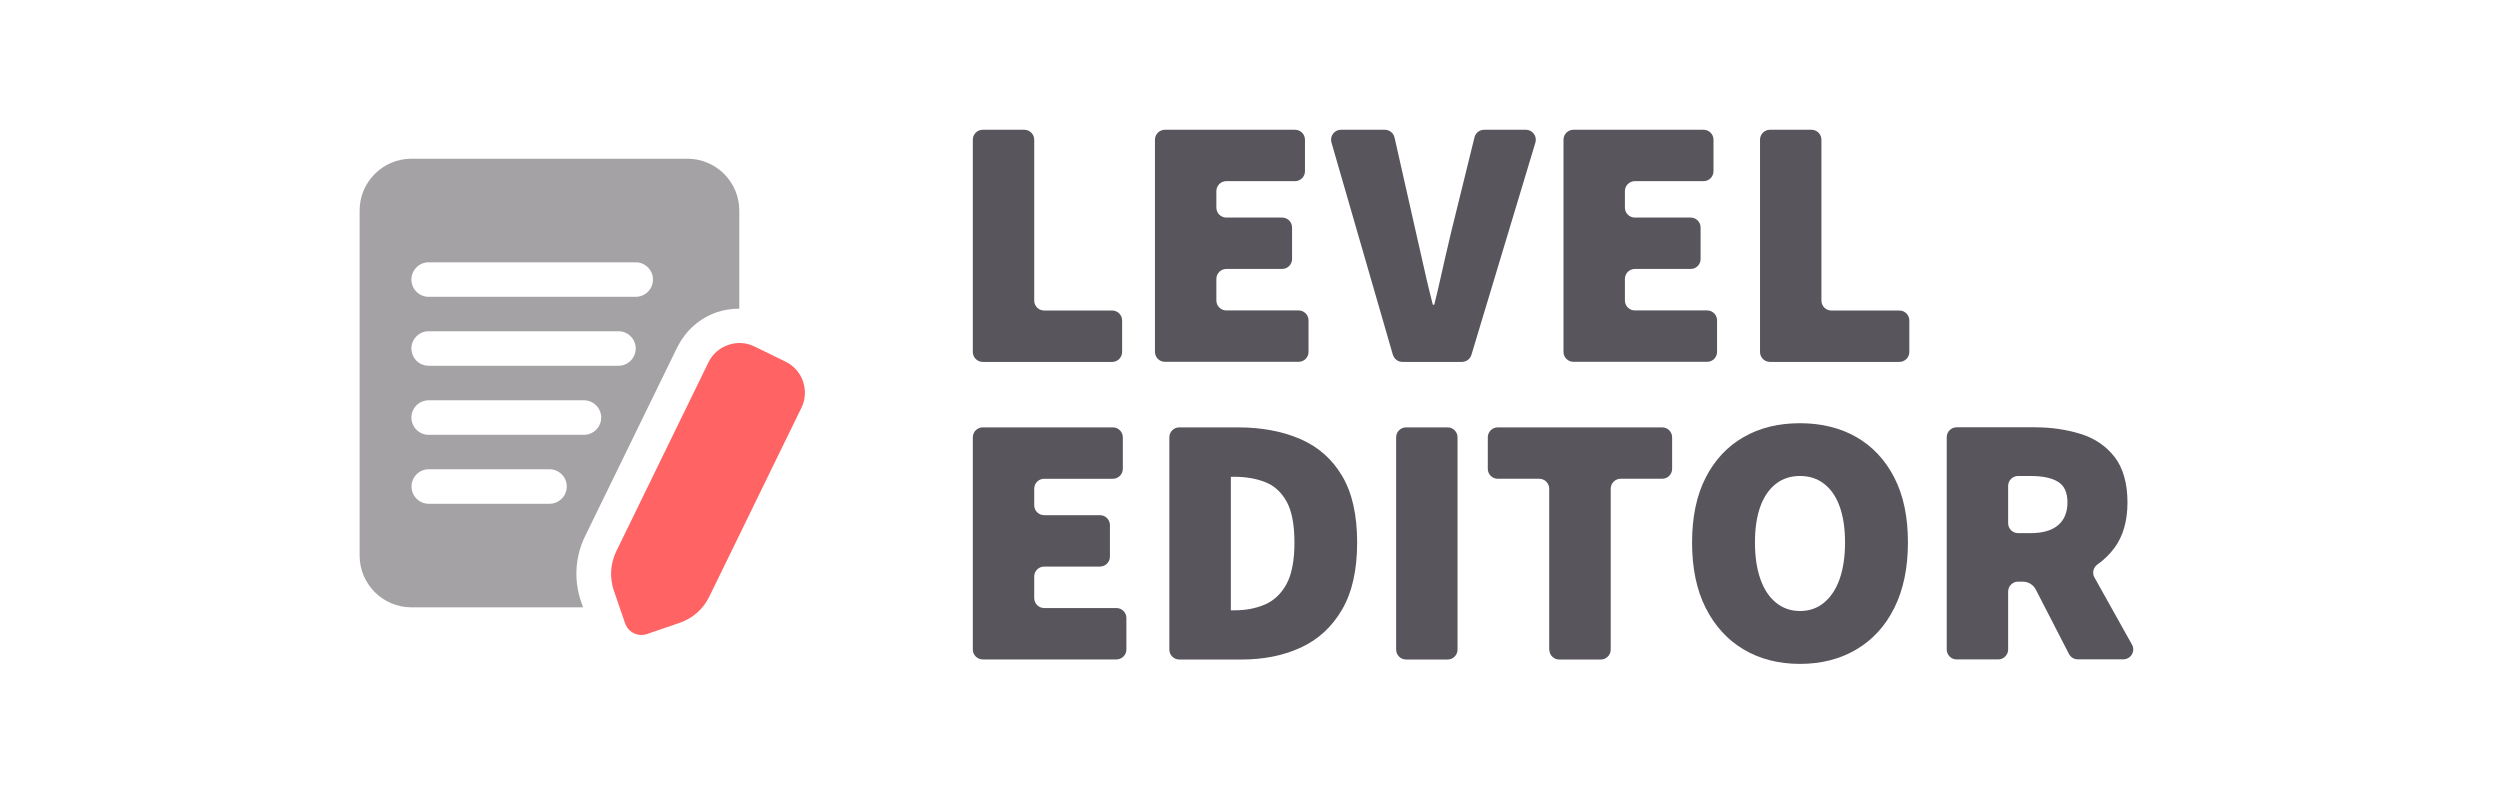 <?xml version="1.0" encoding="UTF-8"?>
<svg id="katman_1" xmlns="http://www.w3.org/2000/svg" version="1.1" viewBox="0 0 252 80">
  <!-- Generator: Adobe Illustrator 29.4.0, SVG Export Plug-In . SVG Version: 2.1.0 Build 152)  -->
  <defs>
    <style>
      .st0 {
        fill: #a5a2a5;
      }

      .st1 {
        fill: #fff;
      }

      .st2 {
        fill: #ff6363;
      }

      .st3 {
        fill: #58555c;
      }
    </style>
  </defs>
  <rect class="st1" width="252" height="80"/>
  <path class="st2" d="M80.95,38.45c-.3-.87-.93-1.59-1.76-1.99l-3.13-1.53c-.83-.41-1.78-.47-2.66-.16-.87.3-1.59.93-1.99,1.76l-9.28,19.02c-.61,1.24-.7,2.68-.25,3.99l1.13,3.29c.31.91,1.3,1.39,2.21,1.08l3.29-1.13c1.32-.45,2.38-1.39,2.99-2.65l9.28-19.02c.41-.83.47-1.78.16-2.66h0Z"/>
  <path class="st0" d="M68.28,35c.81-1.66,2.24-2.93,3.99-3.53.72-.24,1.48-.36,2.25-.35v-9.9c0-2.88-2.34-5.22-5.22-5.22h-27.83c-2.88,0-5.22,2.34-5.22,5.22v34.78c0,2.88,2.34,5.22,5.22,5.22h17.3l-.19-.55c-.76-2.18-.61-4.58.41-6.65l9.28-19.02h.01ZM43.21,26.44h20.87c.96,0,1.74.78,1.74,1.74s-.78,1.74-1.74,1.74h-20.87c-.96,0-1.74-.78-1.74-1.74s.78-1.74,1.74-1.74ZM43.21,33.39h19.13c.96,0,1.74.78,1.74,1.74s-.78,1.74-1.74,1.74h-19.13c-.96,0-1.74-.78-1.74-1.74s.78-1.74,1.74-1.74ZM55.39,50.78h-12.17c-.96,0-1.74-.78-1.74-1.74s.78-1.74,1.74-1.74h12.17c.96,0,1.74.78,1.74,1.74s-.78,1.74-1.74,1.74ZM43.21,43.83c-.96,0-1.74-.78-1.74-1.74s.78-1.74,1.74-1.74h15.65c.96,0,1.74.78,1.74,1.74s-.78,1.74-1.74,1.74h-15.65Z"/>
  <g>
    <path class="st3" d="M98.06,35.48V14.08c0-.55.45-1,1-1h4.19c.55,0,1,.45,1,1v16.22c0,.55.45,1,1,1h6.86c.55,0,1,.45,1,1v3.18c0,.55-.45,1-1,1h-13.05c-.55,0-1-.45-1-1Z"/>
    <path class="st3" d="M116.42,35.48V14.08c0-.55.45-1,1-1h13.12c.55,0,1,.45,1,1v3.18c0,.55-.45,1-1,1h-6.93c-.55,0-1,.45-1,1v1.67c0,.55.45,1,1,1h5.63c.55,0,1,.45,1,1v3.18c0,.55-.45,1-1,1h-5.63c-.55,0-1,.45-1,1v2.18c0,.55.45,1,1,1h7.29c.55,0,1,.45,1,1v3.18c0,.55-.45,1-1,1h-13.48c-.55,0-1-.45-1-1h0Z"/>
    <path class="st3" d="M140.4,35.76l-6.19-21.4c-.18-.64.29-1.28.96-1.28h4.42c.47,0,.87.32.98.78l2.13,9.44c.19.82.38,1.64.56,2.47s.37,1.65.56,2.47.4,1.64.61,2.48h.14c.22-.84.41-1.67.59-2.48.18-.82.37-1.64.56-2.47s.38-1.65.58-2.47l2.33-9.46c.11-.45.51-.76.97-.76h4.21c.67,0,1.15.65.96,1.29l-6.45,21.4c-.13.42-.52.71-.96.71h-5.99c-.45,0-.84-.29-.96-.72h0Z"/>
    <path class="st3" d="M157.6,35.48V14.08c0-.55.45-1,1-1h13.12c.55,0,1,.45,1,1v3.18c0,.55-.45,1-1,1h-6.93c-.55,0-1,.45-1,1v1.67c0,.55.45,1,1,1h5.63c.55,0,1,.45,1,1v3.18c0,.55-.45,1-1,1h-5.63c-.55,0-1,.45-1,1v2.18c0,.55.45,1,1,1h7.29c.55,0,1,.45,1,1v3.18c0,.55-.45,1-1,1h-13.48c-.55,0-1-.45-1-1h0Z"/>
    <path class="st3" d="M177.41,35.48V14.08c0-.55.45-1,1-1h4.19c.55,0,1,.45,1,1v16.22c0,.55.45,1,1,1h6.86c.55,0,1,.45,1,1v3.18c0,.55-.45,1-1,1h-13.05c-.55,0-1-.45-1-1Z"/>
    <path class="st3" d="M98.06,65.48v-21.4c0-.55.45-1,1-1h13.12c.55,0,1,.45,1,1v3.18c0,.55-.45,1-1,1h-6.93c-.55,0-1,.45-1,1v1.67c0,.55.45,1,1,1h5.63c.55,0,1,.45,1,1v3.18c0,.55-.45,1-1,1h-5.63c-.55,0-1,.45-1,1v2.18c0,.55.45,1,1,1h7.29c.55,0,1,.45,1,1v3.18c0,.55-.45,1-1,1h-13.48c-.55,0-1-.45-1-1h0Z"/>
    <path class="st3" d="M117.87,65.48v-21.4c0-.55.45-1,1-1h5.91c2.38,0,4.47.39,6.28,1.17s3.22,2.02,4.23,3.73c1.01,1.7,1.51,3.94,1.51,6.7s-.5,5.01-1.51,6.75c-1.01,1.74-2.39,3.02-4.14,3.83-1.75.82-3.76,1.22-6.01,1.22h-6.27c-.55,0-1-.45-1-1ZM124.07,61.52h.36c1.13,0,2.15-.19,3.06-.58s1.64-1.07,2.18-2.05.81-2.39.81-4.21-.27-3.21-.81-4.16-1.27-1.6-2.18-1.94c-.91-.35-1.93-.52-3.06-.52h-.36v13.46Z"/>
    <path class="st3" d="M140.73,65.48v-21.4c0-.55.45-1,1-1h4.19c.55,0,1,.45,1,1v21.4c0,.55-.45,1-1,1h-4.19c-.55,0-1-.45-1-1Z"/>
    <path class="st3" d="M156.16,65.48v-16.22c0-.55-.45-1-1-1h-4.19c-.55,0-1-.45-1-1v-3.18c0-.55.45-1,1-1h16.58c.55,0,1,.45,1,1v3.18c0,.55-.45,1-1,1h-4.19c-.55,0-1,.45-1,1v16.22c0,.55-.45,1-1,1h-4.19c-.55,0-1-.45-1-1h0Z"/>
    <path class="st3" d="M181.44,66.92c-2.16,0-4.06-.49-5.69-1.46s-2.9-2.37-3.82-4.19-1.37-4.02-1.37-6.59.46-4.75,1.37-6.53,2.18-3.15,3.82-4.09c1.63-.94,3.53-1.4,5.69-1.4s4.06.47,5.69,1.4c1.63.94,2.9,2.3,3.82,4.09s1.37,3.97,1.37,6.53-.46,4.76-1.37,6.59-2.18,3.22-3.82,4.19c-1.63.97-3.53,1.46-5.69,1.46ZM181.44,61.59c.94,0,1.75-.28,2.43-.85.68-.56,1.21-1.36,1.57-2.39s.54-2.26.54-3.67-.18-2.62-.54-3.62-.88-1.76-1.57-2.29c-.68-.53-1.49-.79-2.43-.79s-1.75.26-2.43.79c-.68.53-1.21,1.29-1.57,2.29s-.54,2.2-.54,3.62.18,2.64.54,3.67.88,1.83,1.57,2.39c.68.56,1.49.85,2.43.85Z"/>
    <path class="st3" d="M211.12,58.21c-.25-.44-.12-1.01.29-1.3.67-.47,1.25-1.04,1.74-1.7.86-1.18,1.3-2.7,1.3-4.58s-.44-3.46-1.3-4.57c-.86-1.1-2-1.88-3.42-2.32s-2.96-.67-4.64-.67h-7.86c-.55,0-1,.45-1,1v21.4c0,.55.45,1,1,1h4.19c.55,0,1-.45,1-1v-5.84c0-.55.45-1,1-1h.48c.55,0,1.06.31,1.31.8l3.34,6.49c.17.33.51.54.89.54h4.59c.76,0,1.25-.82.87-1.49l-3.79-6.78v.02h.01ZM202.42,48.98c0-.55.45-1,1-1h1.23c1.23,0,2.16.19,2.79.58.64.38.96,1.08.96,2.08s-.32,1.78-.96,2.31c-.63.53-1.56.79-2.79.79h-1.23c-.55,0-1-.45-1-1v-3.76Z"/>
  </g>
</svg>